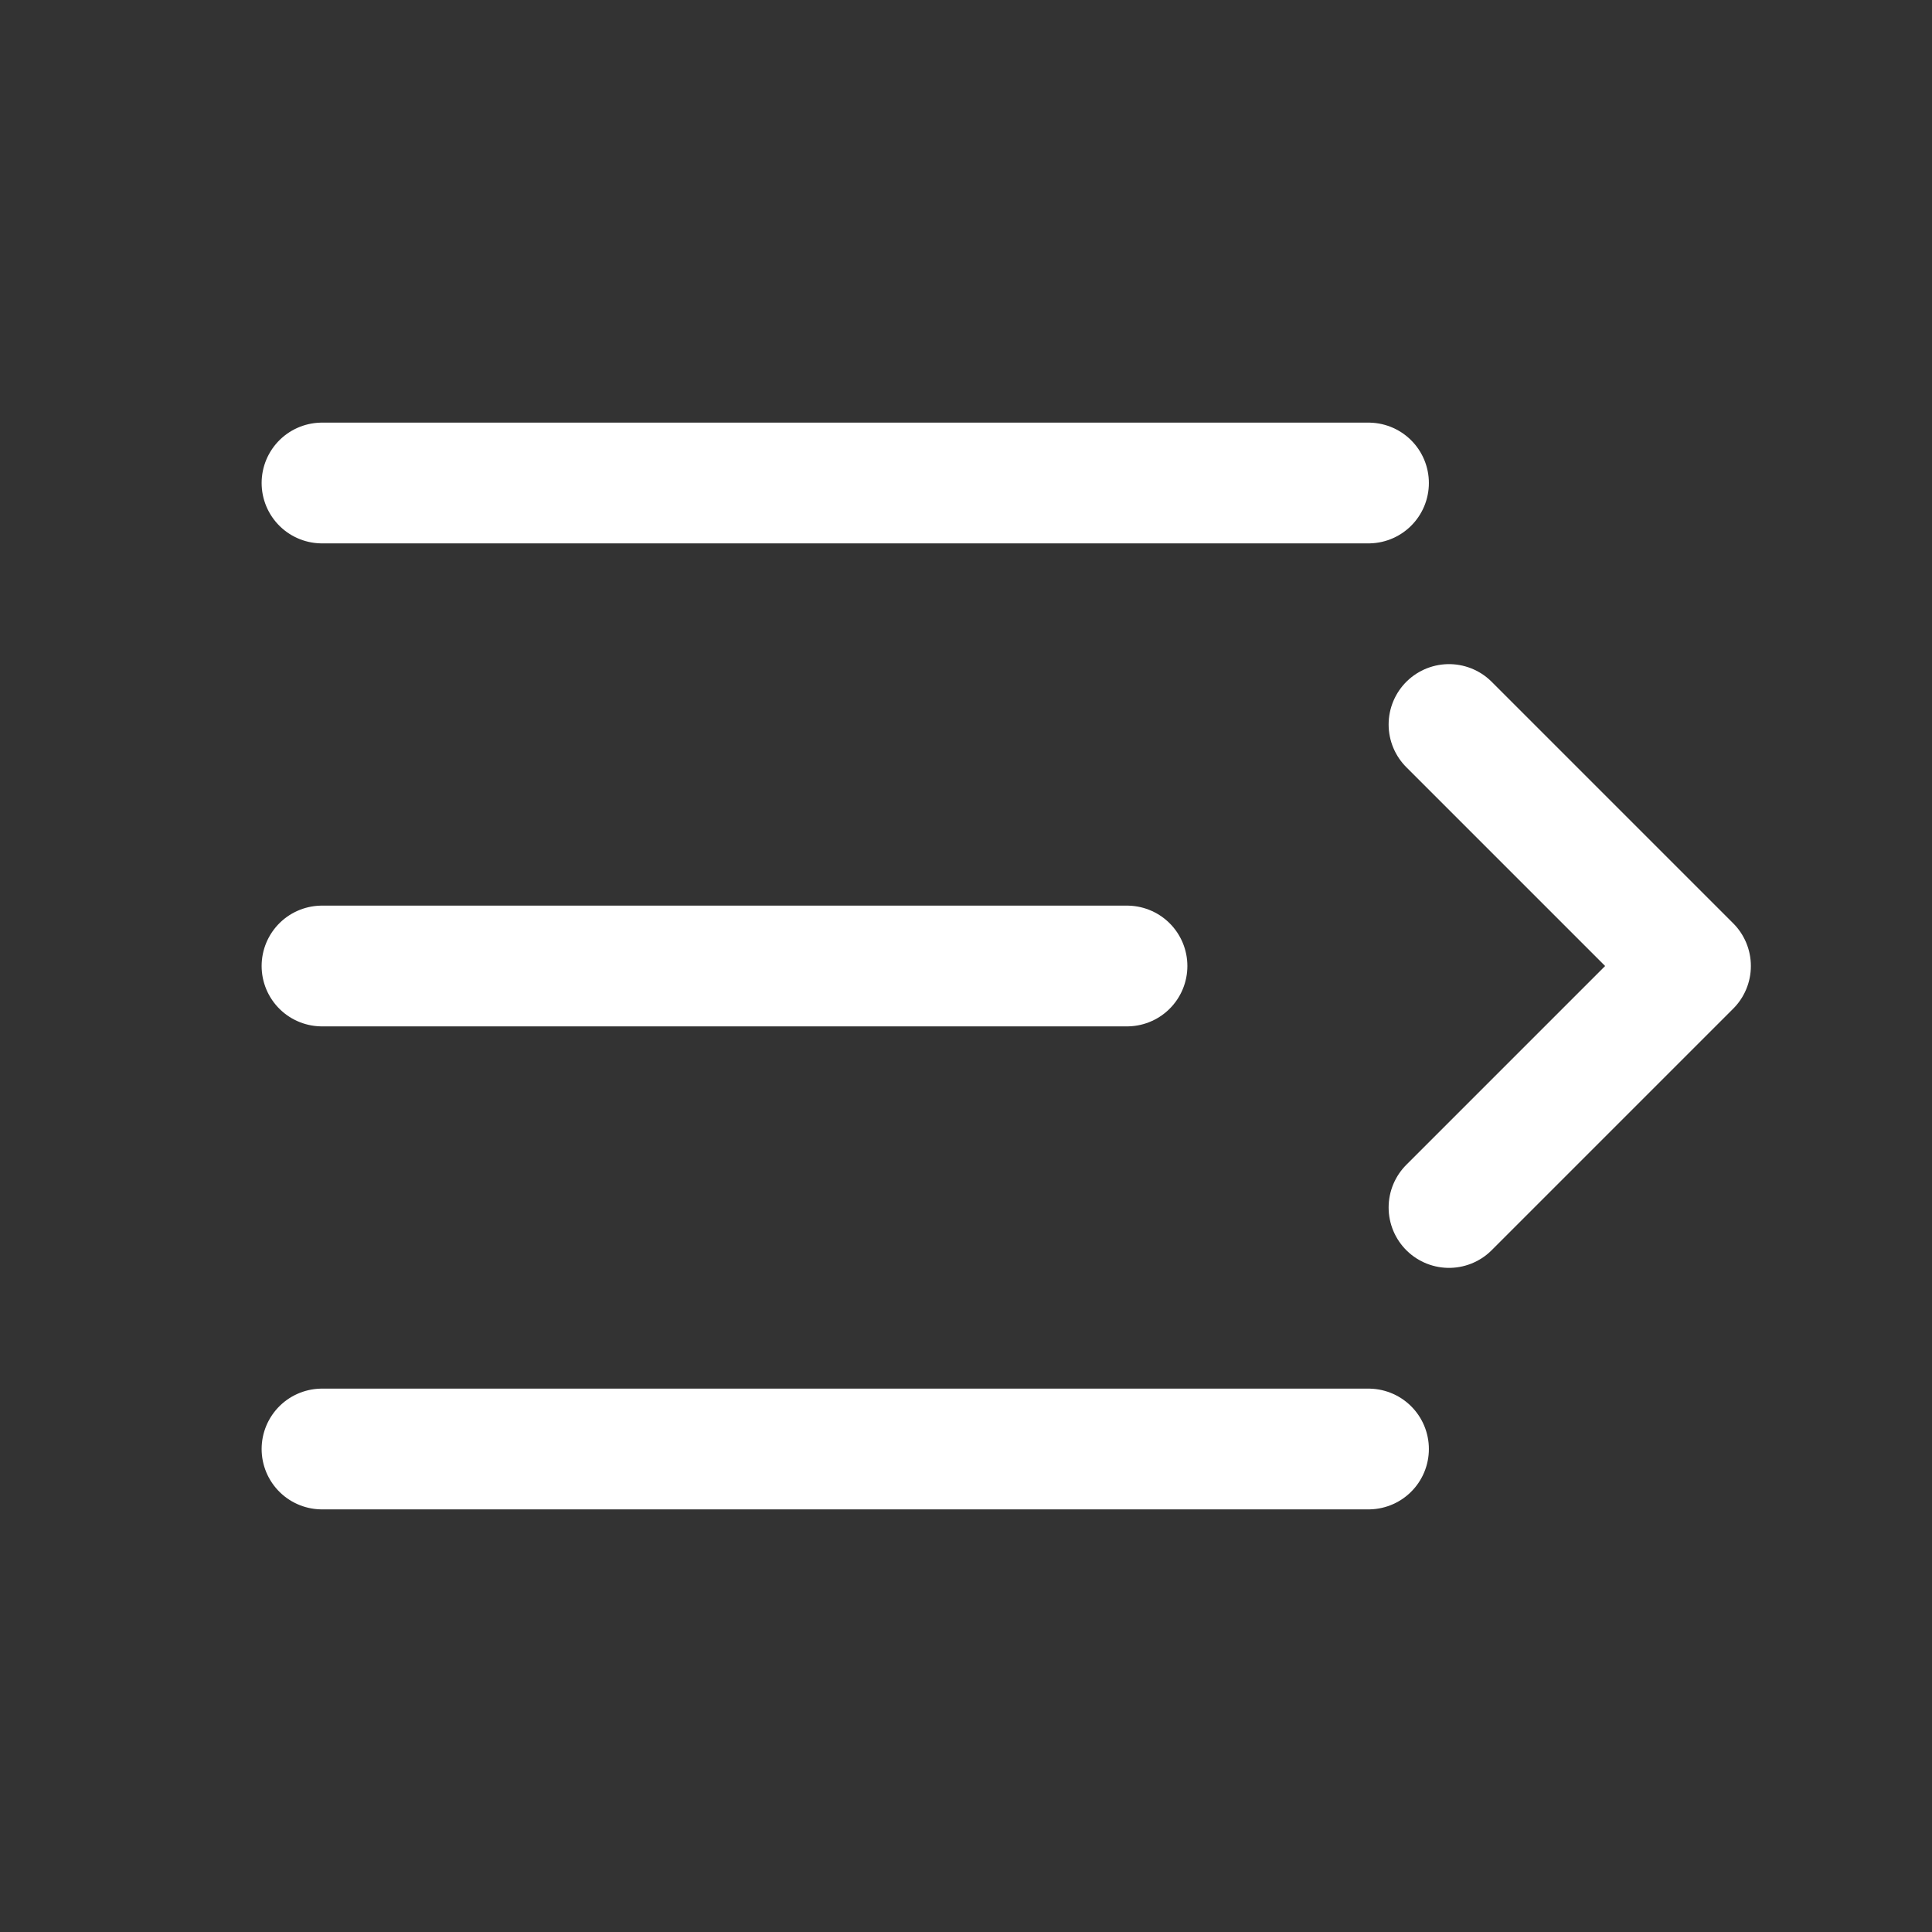 <svg width="24" height="24" viewBox="0 0 24 24" fill="none" xmlns="http://www.w3.org/2000/svg">
<rect x="0" y="0" width="24" height="24" fill="#333333" stroke="none"/>
<path d="M4 6H17M4 12C4 12 8.533 12 14 12M4 18H17" stroke="white" stroke-width="1.5" stroke-linecap="round" stroke-linejoin="round"/>
<path d="M18 15L21 12L18 9" stroke="white" stroke-width="1.5" stroke-linecap="round" stroke-linejoin="round"/>
</svg>
